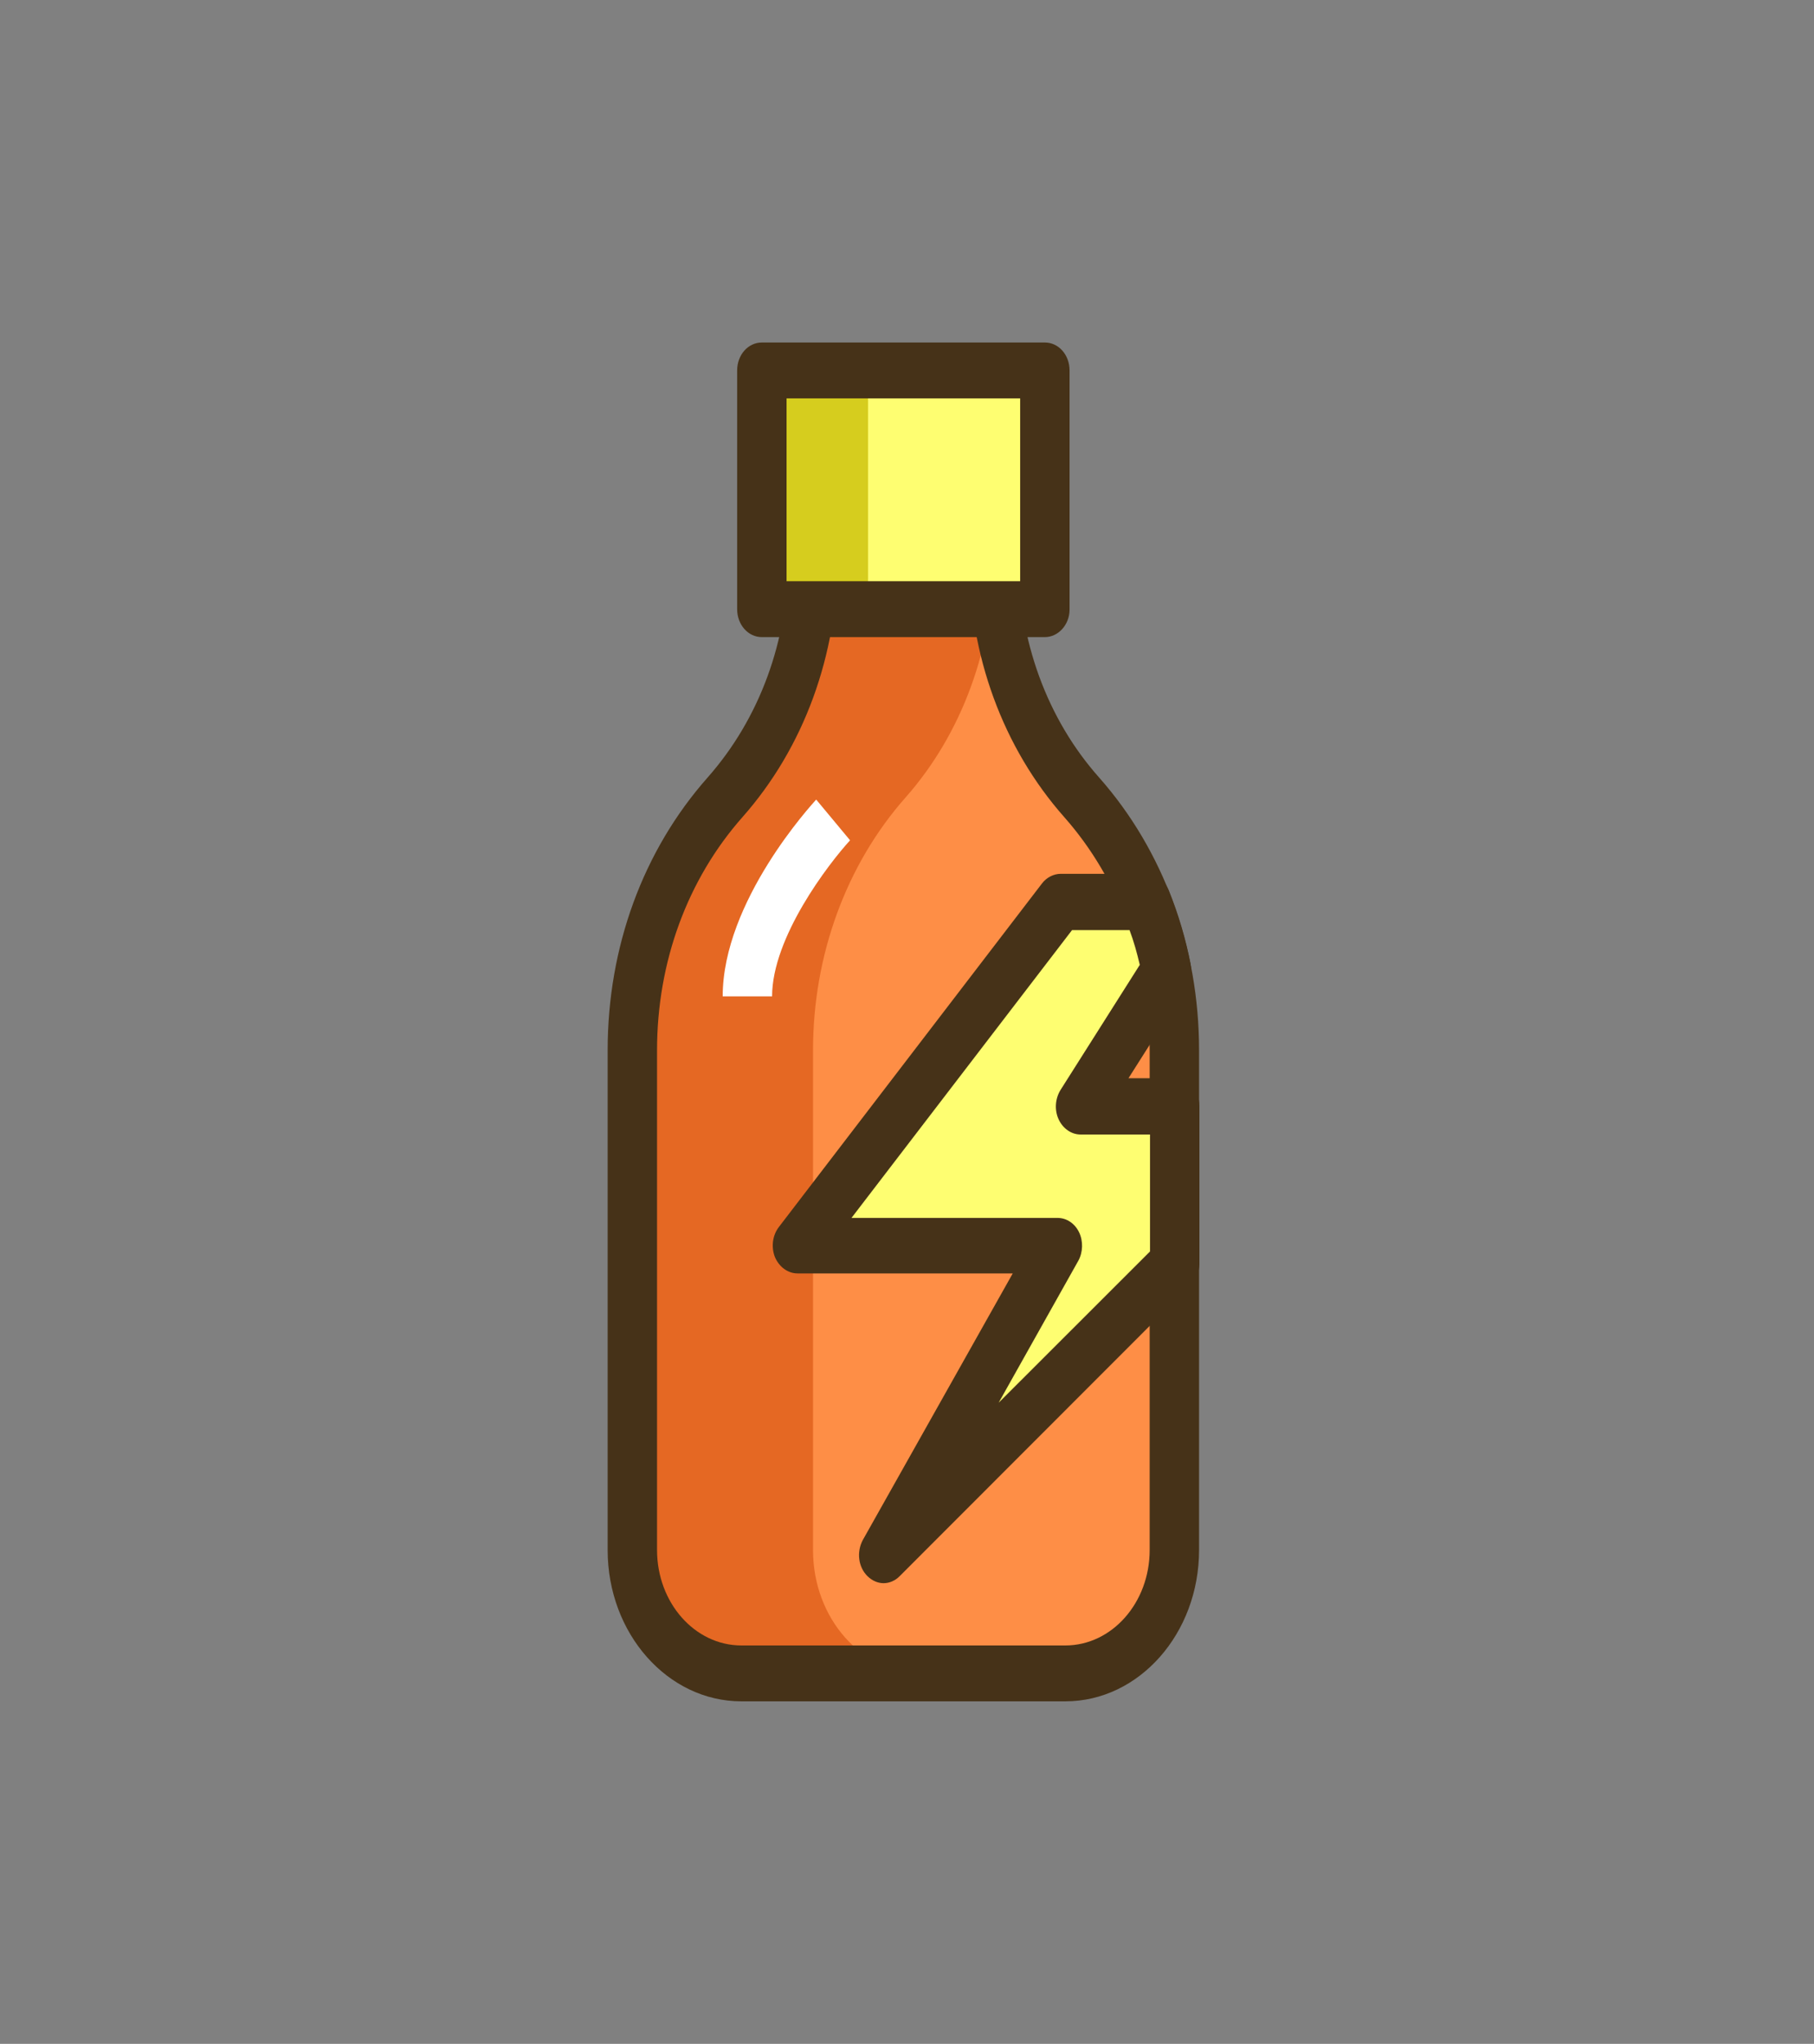 <svg width="190" height="214" viewBox="0 0 190 214" fill="none" xmlns="http://www.w3.org/2000/svg">
<rect x="0" y="0" width="190" height="214" fill="#808080" stroke="none"/>
<path d="M113.32 83.51C107.407 76.823 104.08 67.753 104.08 58.307V51.661H85.157V58.307C85.157 67.753 81.83 76.823 75.916 83.51C69.707 90.532 66.233 100.062 66.233 109.968V162.297C66.233 169.445 71.333 175.213 77.654 175.213H111.583C117.904 175.213 123.004 169.445 123.004 162.297V109.968C123.004 100.02 119.53 90.532 113.32 83.51Z" fill="#FE8E46"/>
<path d="M85.157 162.297V109.968C85.157 100.02 88.631 90.532 94.84 83.51C100.754 76.823 104.08 67.753 104.08 58.307V51.661H85.157V58.307C85.157 67.753 81.83 76.823 75.916 83.51C69.707 90.532 66.233 100.062 66.233 109.968V162.297C66.233 169.445 71.333 175.213 77.654 175.213H96.577C90.257 175.213 85.157 169.445 85.157 162.297Z" fill="#E56823"/>
<path d="M111.583 178.138H77.654C69.929 178.138 63.646 171.033 63.646 162.297V109.968C63.646 99.184 67.342 89.069 74.106 81.421C79.576 75.235 82.57 67.042 82.57 58.307V51.661C82.57 50.031 83.715 48.735 85.157 48.735H104.08C105.522 48.735 106.668 50.031 106.668 51.661V58.307C106.668 67.042 109.661 75.276 115.132 81.421C121.858 89.028 125.591 99.184 125.591 109.968V162.297C125.591 171.033 119.308 178.138 111.583 178.138ZM87.744 54.587V58.307C87.744 68.589 84.196 78.286 77.765 85.558C71.999 92.079 68.82 100.731 68.82 109.968V162.297C68.82 167.815 72.775 172.287 77.654 172.287H111.583C116.462 172.287 120.417 167.815 120.417 162.297V109.968C120.417 100.772 117.238 92.079 111.472 85.558C105.041 78.286 101.493 68.589 101.493 58.307V54.587H87.744Z" fill="#463218"/>
<path d="M79.797 38.788H109.44V63.824H79.797V38.788Z" fill="#FEFE71"/>
<path d="M79.797 38.788H90.922V63.824H79.797V38.788Z" fill="#D6CD1E"/>
<path d="M109.44 66.708H79.797C78.356 66.708 77.21 65.412 77.21 63.782V38.788C77.21 37.157 78.356 35.862 79.797 35.862H109.44C110.881 35.862 112.027 37.157 112.027 38.788V63.824C112.027 65.412 110.844 66.708 109.44 66.708ZM82.385 60.856H106.852V41.713H82.385V60.856Z" fill="#463218"/>
<path d="M120.01 94.461H111.066L83.531 130.448H110.77L92.549 162.841L123.004 132.371V115.861H113.136L122.154 101.65C121.674 99.142 120.934 96.76 120.01 94.461Z" fill="#FEFE71"/>
<path d="M92.549 165.766C91.957 165.766 91.366 165.515 90.885 165.056C89.888 164.094 89.703 162.506 90.368 161.252L106.076 133.332H83.53C82.532 133.332 81.608 132.663 81.165 131.618C80.758 130.573 80.906 129.361 81.572 128.483L109.144 92.496C109.624 91.869 110.364 91.493 111.103 91.493H120.047C121.045 91.493 121.969 92.162 122.413 93.207C123.411 95.673 124.187 98.264 124.704 100.939C124.852 101.775 124.704 102.611 124.298 103.28L118.199 112.893H123.041C124.482 112.893 125.628 114.189 125.628 115.819V132.329C125.628 133.165 125.296 133.959 124.741 134.502L94.249 165.014C93.768 165.515 93.14 165.766 92.549 165.766ZM89.185 127.522H110.77C111.731 127.522 112.581 128.107 113.025 129.027C113.468 129.946 113.431 131.117 112.951 131.994L104.598 146.874L120.454 131.033V118.787H113.173C112.212 118.787 111.325 118.16 110.881 117.198C110.438 116.237 110.511 115.067 111.066 114.147L119.382 101.023C119.086 99.769 118.754 98.557 118.31 97.386H112.286L89.185 127.522Z" fill="#463218"/>
<path d="M80.869 104.325H75.695C75.695 94.336 85.083 84.179 85.489 83.719L89.037 87.983C86.783 90.448 80.869 98.139 80.869 104.325Z" fill="white"/>
</svg>
